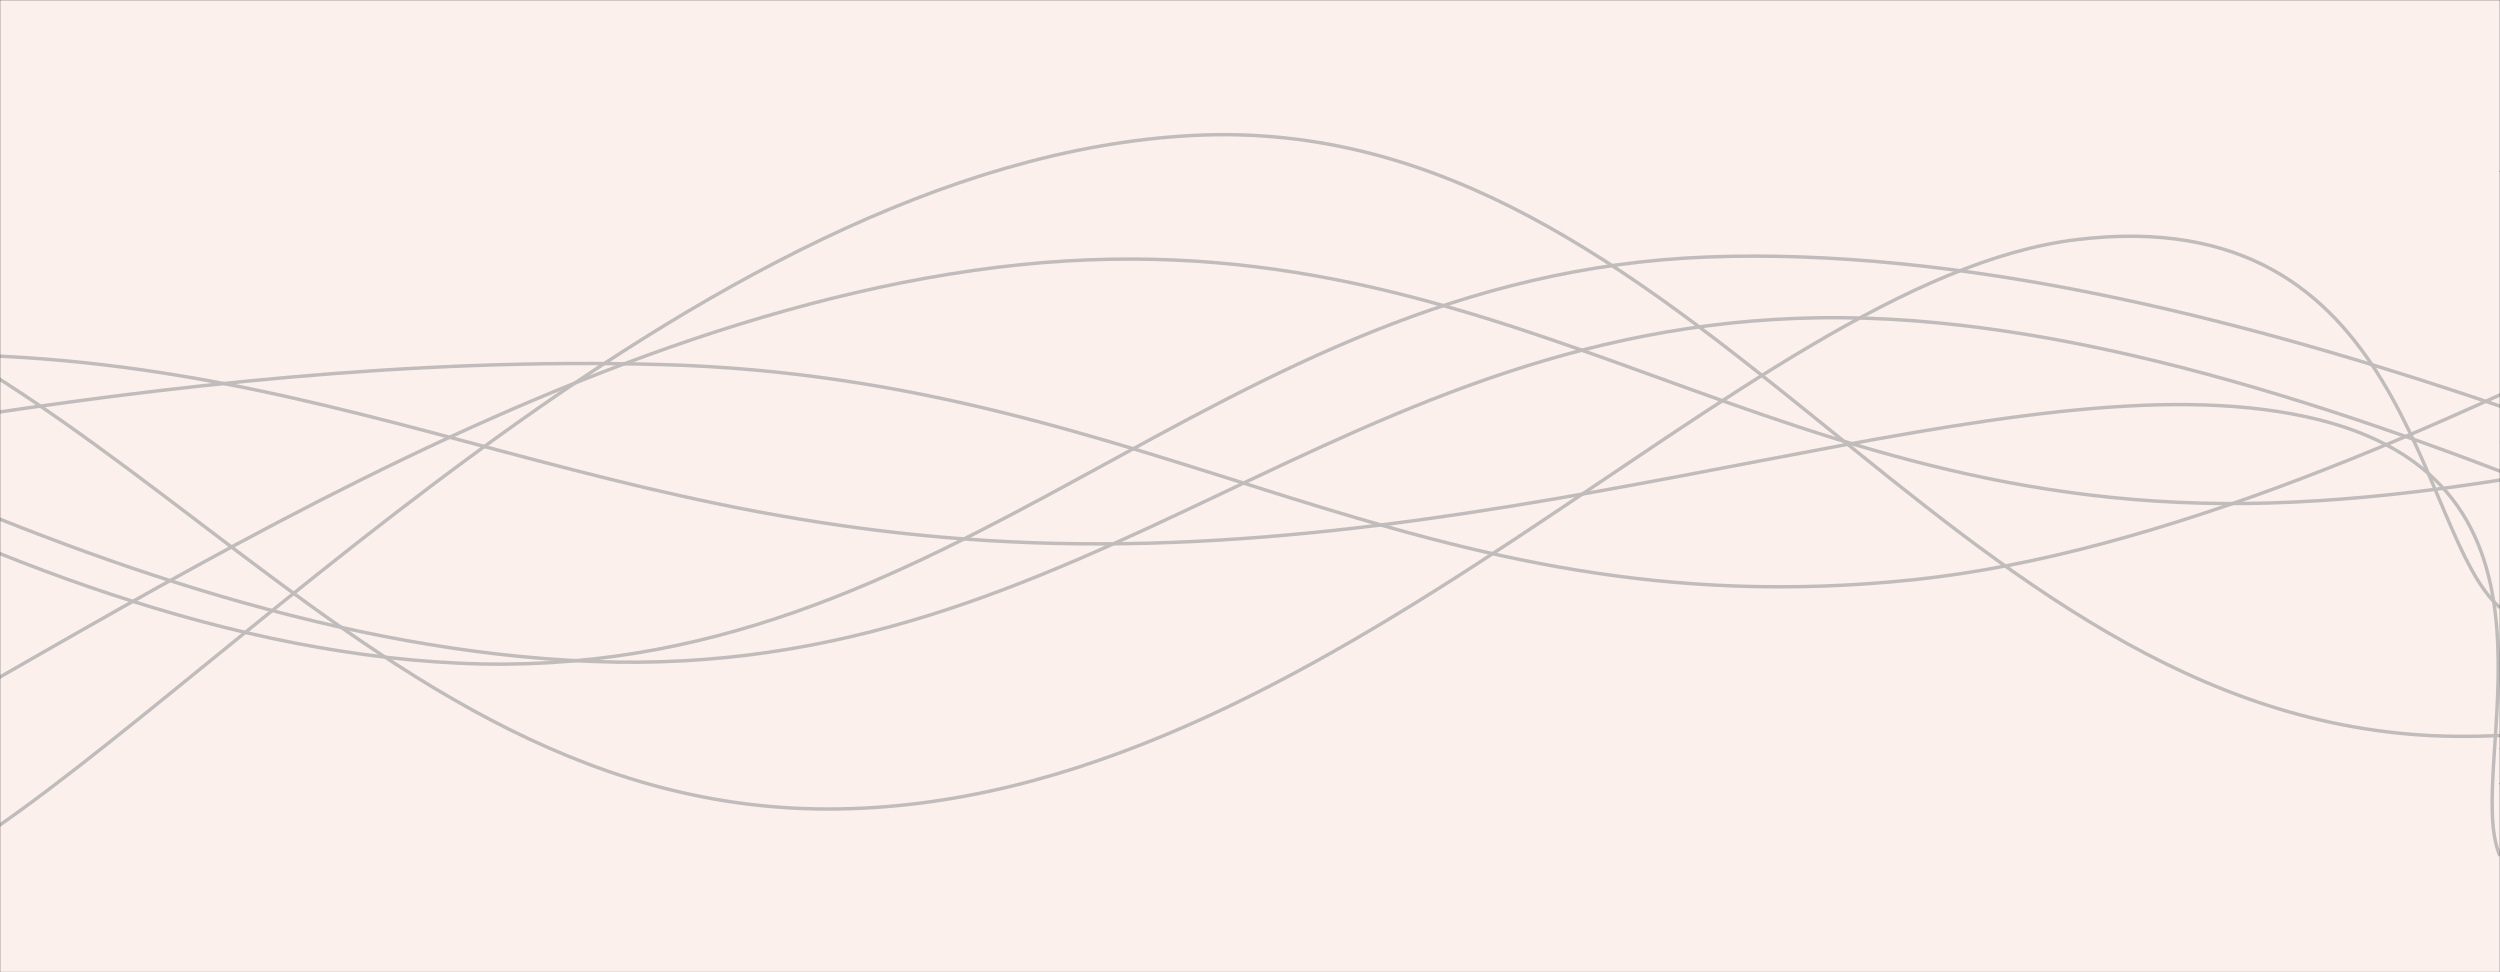 <svg xmlns="http://www.w3.org/2000/svg" version="1.1" xmlns:xlink="http://www.w3.org/1999/xlink" xmlns:svgjs="http://svgjs.dev/svgjs" width="1440" height="560" preserveAspectRatio="none" viewBox="0 0 1440 560">
    <rect x="0" y="0" width="1440" height="560" fill="#333333" stroke="none"/>
    <g mask="url(&quot;#SvgjsMask1020&quot;)" fill="none">
        <rect width="1440" height="560" x="0" y="0" fill="rgba(252, 240, 237, 1)"></rect>
        <path d="M -338.385,293 C -194.38,276.4 93.62,201.8 381.615,210 C 669.62,218.2 813.62,363.8 1101.615,334 C 1389.62,304.2 1753.94,37.4 1821.615,61 C 1889.29,84.6 1516.32,373.8 1440,452" stroke="rgba(193, 188, 188, 1)" stroke-width="2"></path>
        <path d="M -963.636,448 C -819.64,385.6 -531.64,132.4 -243.636,136 C 44.36,139.6 188.36,465.6 476.364,466 C 764.36,466.4 1003.64,161.2 1196.364,138 C 1389.09,114.8 1391.27,307.6 1440,350" stroke="rgba(193, 188, 188, 1)" stroke-width="2"></path>
        <path d="M -831.843,427 C -687.84,383 -399.84,229.8 -111.843,207 C 176.16,184.2 320.16,306.4 608.157,313 C 896.16,319.6 1161.79,204 1328.157,240 C 1494.53,276 1417.63,442.4 1440,493" stroke="rgba(193, 188, 188, 1)" stroke-width="2"></path>
        <path d="M -145.838,468 C -1.84,405.2 286.16,189.6 574.162,154 C 862.16,118.4 1006.16,293.4 1294.162,290 C 1582.16,286.6 1984.99,110.6 2014.162,137 C 2043.33,163.4 1554.83,365 1440,422" stroke="rgba(193, 188, 188, 1)" stroke-width="2"></path>
        <path d="M -455.72,81 C -311.72,141.2 -23.72,368.6 264.28,382 C 552.28,395.4 696.28,158.6 984.28,148 C 1272.28,137.4 1613.14,307.8 1704.28,329 C 1795.42,350.2 1492.86,269 1440,254" stroke="rgba(193, 188, 188, 1)" stroke-width="2"></path>
        <path d="M -378.715,126 C -234.72,177 53.28,369.6 341.285,381 C 629.28,392.4 773.28,180.6 1061.285,183 C 1349.28,185.4 1705.54,410 1781.285,393 C 1857.03,376 1508.26,157 1440,98" stroke="rgba(193, 188, 188, 1)" stroke-width="2"></path>
        <path d="M -32.31,496 C 111.69,412.4 399.69,92.4 687.69,78 C 975.69,63.6 1119.69,415.8 1407.69,424 C 1695.69,432.2 2121.23,117.4 2127.69,119 C 2134.15,120.6 1577.54,369.4 1440,432" stroke="rgba(193, 188, 188, 1)" stroke-width="2"></path>
    </g>
    <defs>
        <mask id="SvgjsMask1020">
            <rect width="1440" height="560" fill="#ffffff"></rect>
        </mask>
    </defs>
</svg>
